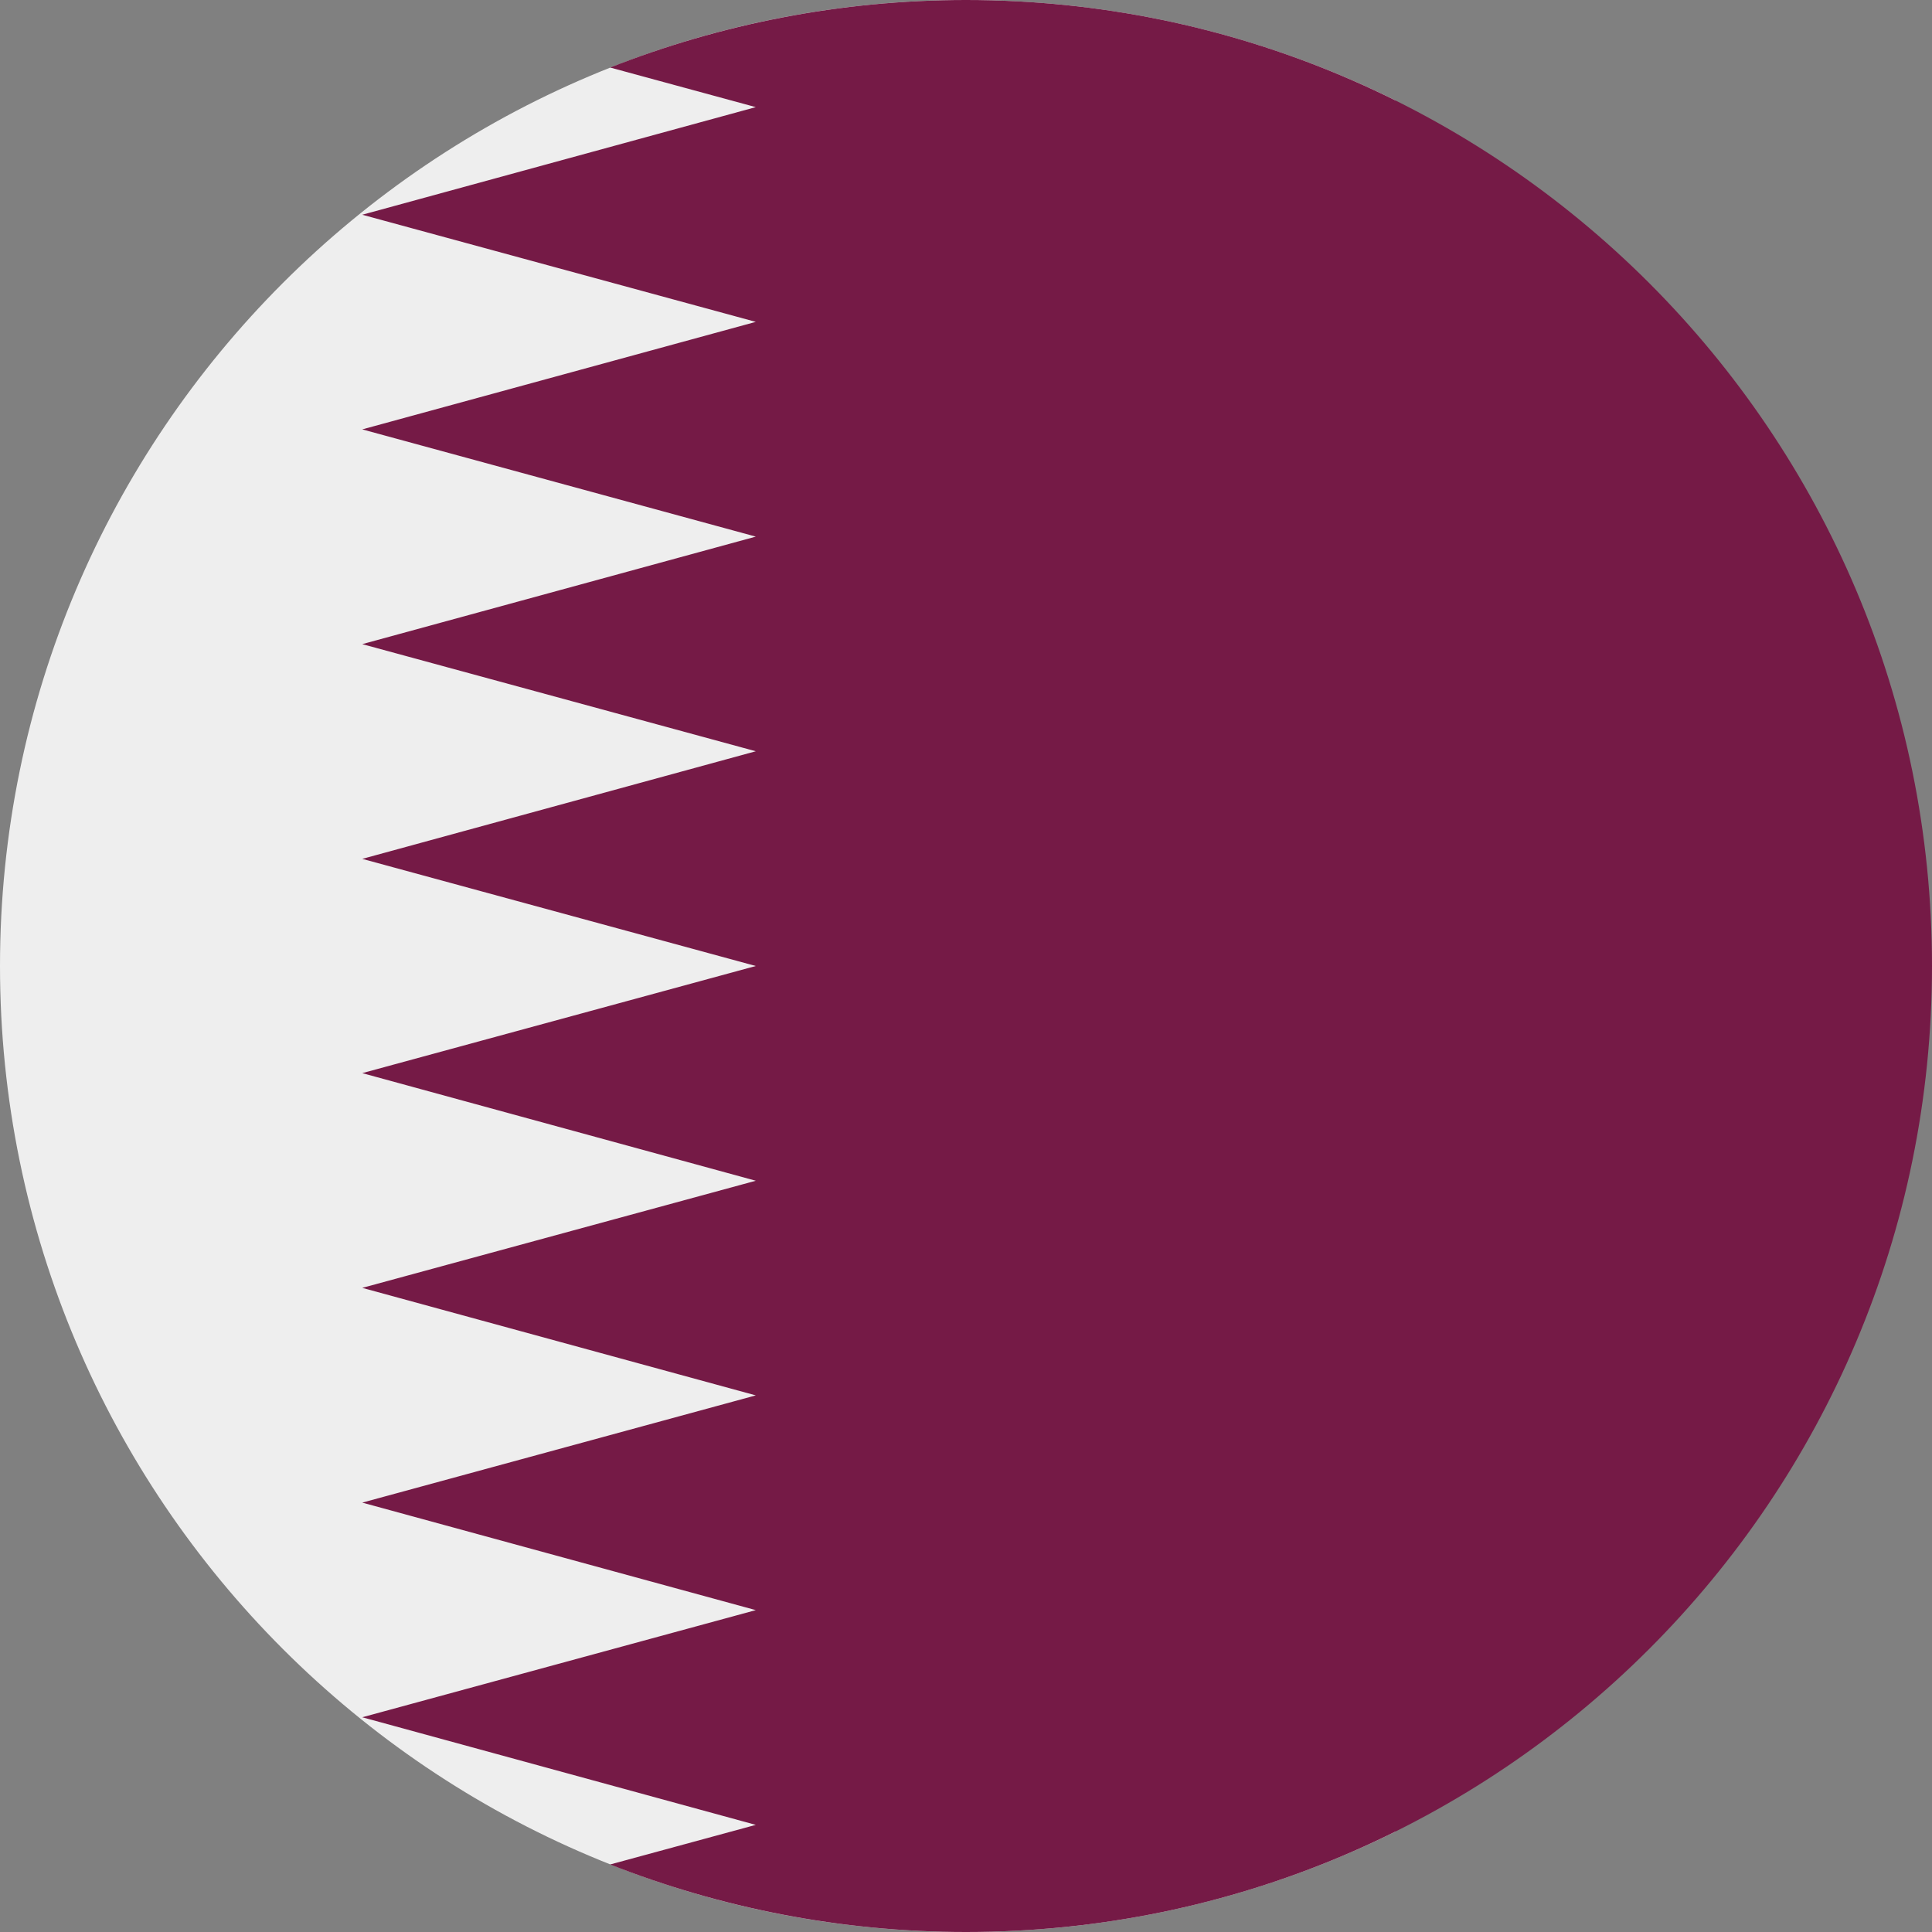 <?xml version="1.0" encoding="UTF-8"?>
<svg xmlns="http://www.w3.org/2000/svg" xmlns:xlink="http://www.w3.org/1999/xlink" width="20" height="20" viewBox="0 0 20 20">
<rect x="0" y="0" width="20" height="20" fill="#808080" stroke="none"/>
<path fill-rule="evenodd" fill="rgb(93.333%, 93.333%, 93.333%)" fill-opacity="1" d="M 14.445 1.039 L 14.445 18.961 C 13.105 19.625 11.598 20 10 20 C 4.477 20 0 15.523 0 10 C 0 4.477 4.477 0 10 0 C 11.598 0 13.105 0.375 14.445 1.039 Z M 14.445 1.039 "/>
<path fill-rule="evenodd" fill="rgb(45.882%, 10.196%, 27.451%)" fill-opacity="1" d="M 10 20 C 15.523 20 20 15.523 20 10 C 20 4.477 15.523 0 10 0 C 8.699 0 7.457 0.25 6.316 0.699 L 7.824 1.109 L 3.75 2.223 L 7.824 3.332 L 3.75 4.445 L 7.824 5.555 L 3.75 6.668 L 7.824 7.777 L 3.75 8.891 L 7.824 10 L 3.75 11.109 L 7.824 12.223 L 3.75 13.332 L 7.824 14.445 L 3.75 15.555 L 7.824 16.668 L 3.75 17.777 L 7.824 18.891 L 6.316 19.301 C 7.457 19.75 8.699 20 10 20 Z M 10 20 "/>
</svg>
